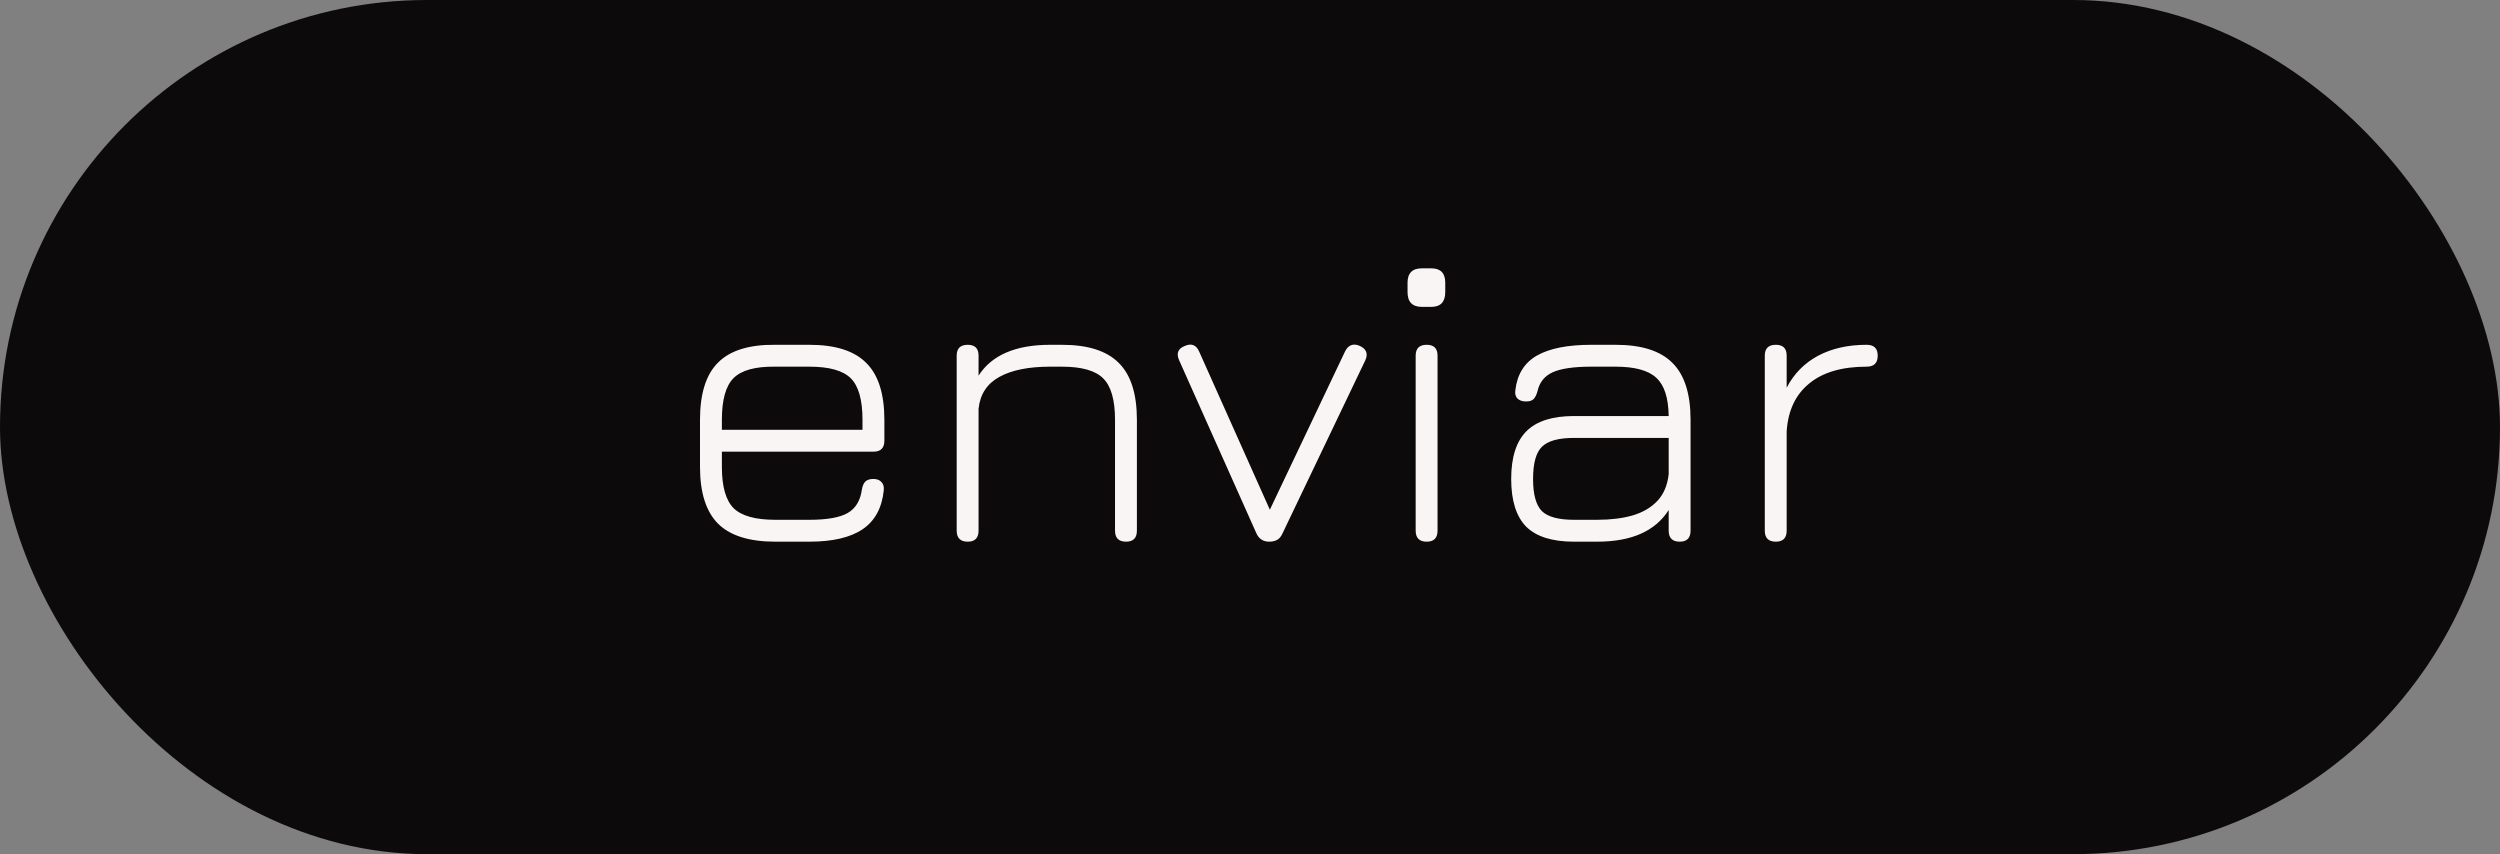 <svg width="120" height="41" viewBox="0 0 120 41" fill="none" xmlns="http://www.w3.org/2000/svg">
<rect x="0" y="0" width="120" height="41" fill="#808080" stroke="none"/>
<rect width="120" height="41" rx="20.5" fill="#0C0A0A"/>
<path d="M34.65 21.68V22.41C34.65 23.35 34.837 24.01 35.21 24.39C35.59 24.763 36.257 24.95 37.21 24.95H38.85C39.69 24.95 40.3 24.843 40.68 24.63C41.067 24.41 41.297 24.033 41.37 23.5C41.397 23.333 41.45 23.207 41.53 23.12C41.617 23.033 41.747 22.99 41.92 22.99C42.093 22.99 42.223 23.04 42.31 23.14C42.403 23.233 42.44 23.367 42.42 23.54C42.333 24.38 41.997 25 41.41 25.4C40.823 25.8 39.97 26 38.85 26H37.21C35.963 26 35.05 25.713 34.47 25.14C33.89 24.56 33.6 23.65 33.6 22.41V20.15C33.6 18.89 33.89 17.973 34.47 17.4C35.05 16.82 35.963 16.537 37.21 16.55H38.85C40.097 16.55 41.007 16.84 41.58 17.42C42.16 17.993 42.45 18.903 42.45 20.15V21.15C42.45 21.503 42.277 21.68 41.93 21.68H34.65ZM37.21 17.6C36.257 17.587 35.59 17.77 35.21 18.15C34.837 18.523 34.65 19.19 34.65 20.15V20.63H41.4V20.15C41.4 19.197 41.213 18.533 40.84 18.16C40.467 17.787 39.803 17.6 38.85 17.6H37.21ZM46.451 26C46.097 26 45.921 25.823 45.921 25.47V17.07C45.921 16.723 46.097 16.55 46.451 16.55C46.797 16.55 46.971 16.723 46.971 17.07V18.03C47.604 17.043 48.751 16.55 50.411 16.55H50.971C52.217 16.55 53.127 16.84 53.701 17.42C54.281 17.993 54.571 18.903 54.571 20.15V25.47C54.571 25.823 54.397 26 54.051 26C53.697 26 53.521 25.823 53.521 25.47V20.15C53.521 19.197 53.331 18.533 52.951 18.16C52.577 17.787 51.917 17.6 50.971 17.6H50.411C49.377 17.6 48.564 17.763 47.971 18.09C47.377 18.417 47.044 18.927 46.971 19.62V25.47C46.971 25.823 46.797 26 46.451 26ZM61.562 25.6C61.489 25.76 61.399 25.867 61.292 25.92C61.186 25.973 61.062 26 60.922 26C60.629 26 60.422 25.863 60.303 25.59L56.593 17.28C56.453 16.953 56.549 16.727 56.883 16.6C57.196 16.467 57.422 16.56 57.562 16.88L61.263 25.16H60.623L64.562 16.87C64.636 16.717 64.733 16.617 64.853 16.57C64.972 16.523 65.109 16.533 65.263 16.6C65.589 16.747 65.679 16.98 65.532 17.3L61.562 25.6ZM68.252 14.73C67.792 14.73 67.562 14.493 67.562 14.02V13.57C67.562 13.11 67.792 12.88 68.252 12.88H68.702C69.149 12.88 69.372 13.11 69.372 13.57V14.02C69.372 14.493 69.149 14.73 68.702 14.73H68.252ZM68.482 26C68.129 26 67.952 25.823 67.952 25.47V17.07C67.952 16.723 68.129 16.55 68.482 16.55C68.829 16.55 69.002 16.723 69.002 17.07V25.47C69.002 25.823 68.829 26 68.482 26ZM75.547 26C74.507 26 73.744 25.76 73.257 25.28C72.777 24.793 72.537 24.03 72.537 22.99C72.537 21.95 72.781 21.187 73.267 20.7C73.754 20.213 74.514 19.97 75.547 19.97H80.097C80.084 19.09 79.884 18.477 79.497 18.13C79.117 17.777 78.467 17.6 77.547 17.6H76.387C75.54 17.6 74.921 17.69 74.527 17.87C74.134 18.05 73.891 18.357 73.797 18.79C73.751 18.957 73.687 19.08 73.607 19.16C73.534 19.233 73.414 19.27 73.247 19.27C73.074 19.27 72.937 19.223 72.837 19.13C72.744 19.03 72.71 18.897 72.737 18.73C72.824 17.97 73.167 17.417 73.767 17.07C74.374 16.723 75.247 16.55 76.387 16.55H77.547C78.794 16.55 79.704 16.84 80.277 17.42C80.857 17.993 81.147 18.903 81.147 20.15V25.47C81.147 25.823 80.974 26 80.627 26C80.274 26 80.097 25.823 80.097 25.47V24.48C79.457 25.493 78.314 26 76.667 26H75.547ZM75.547 24.95H76.667C77.314 24.95 77.88 24.88 78.367 24.74C78.861 24.593 79.257 24.36 79.557 24.04C79.857 23.72 80.037 23.293 80.097 22.76V21.02H75.547C74.807 21.02 74.294 21.163 74.007 21.45C73.727 21.73 73.587 22.243 73.587 22.99C73.587 23.73 73.727 24.243 74.007 24.53C74.294 24.81 74.807 24.95 75.547 24.95ZM85.24 26C84.886 26 84.71 25.823 84.71 25.47V17.07C84.71 16.723 84.886 16.55 85.24 16.55C85.587 16.55 85.76 16.723 85.76 17.07V18.61C86.106 17.943 86.606 17.433 87.26 17.08C87.92 16.727 88.7 16.55 89.6 16.55C89.953 16.55 90.13 16.723 90.13 17.07C90.13 17.423 89.953 17.6 89.6 17.6C88.413 17.6 87.493 17.87 86.84 18.41C86.186 18.943 85.826 19.707 85.76 20.7V25.47C85.76 25.823 85.587 26 85.24 26Z" fill="#FAF5F5"/>
</svg>
